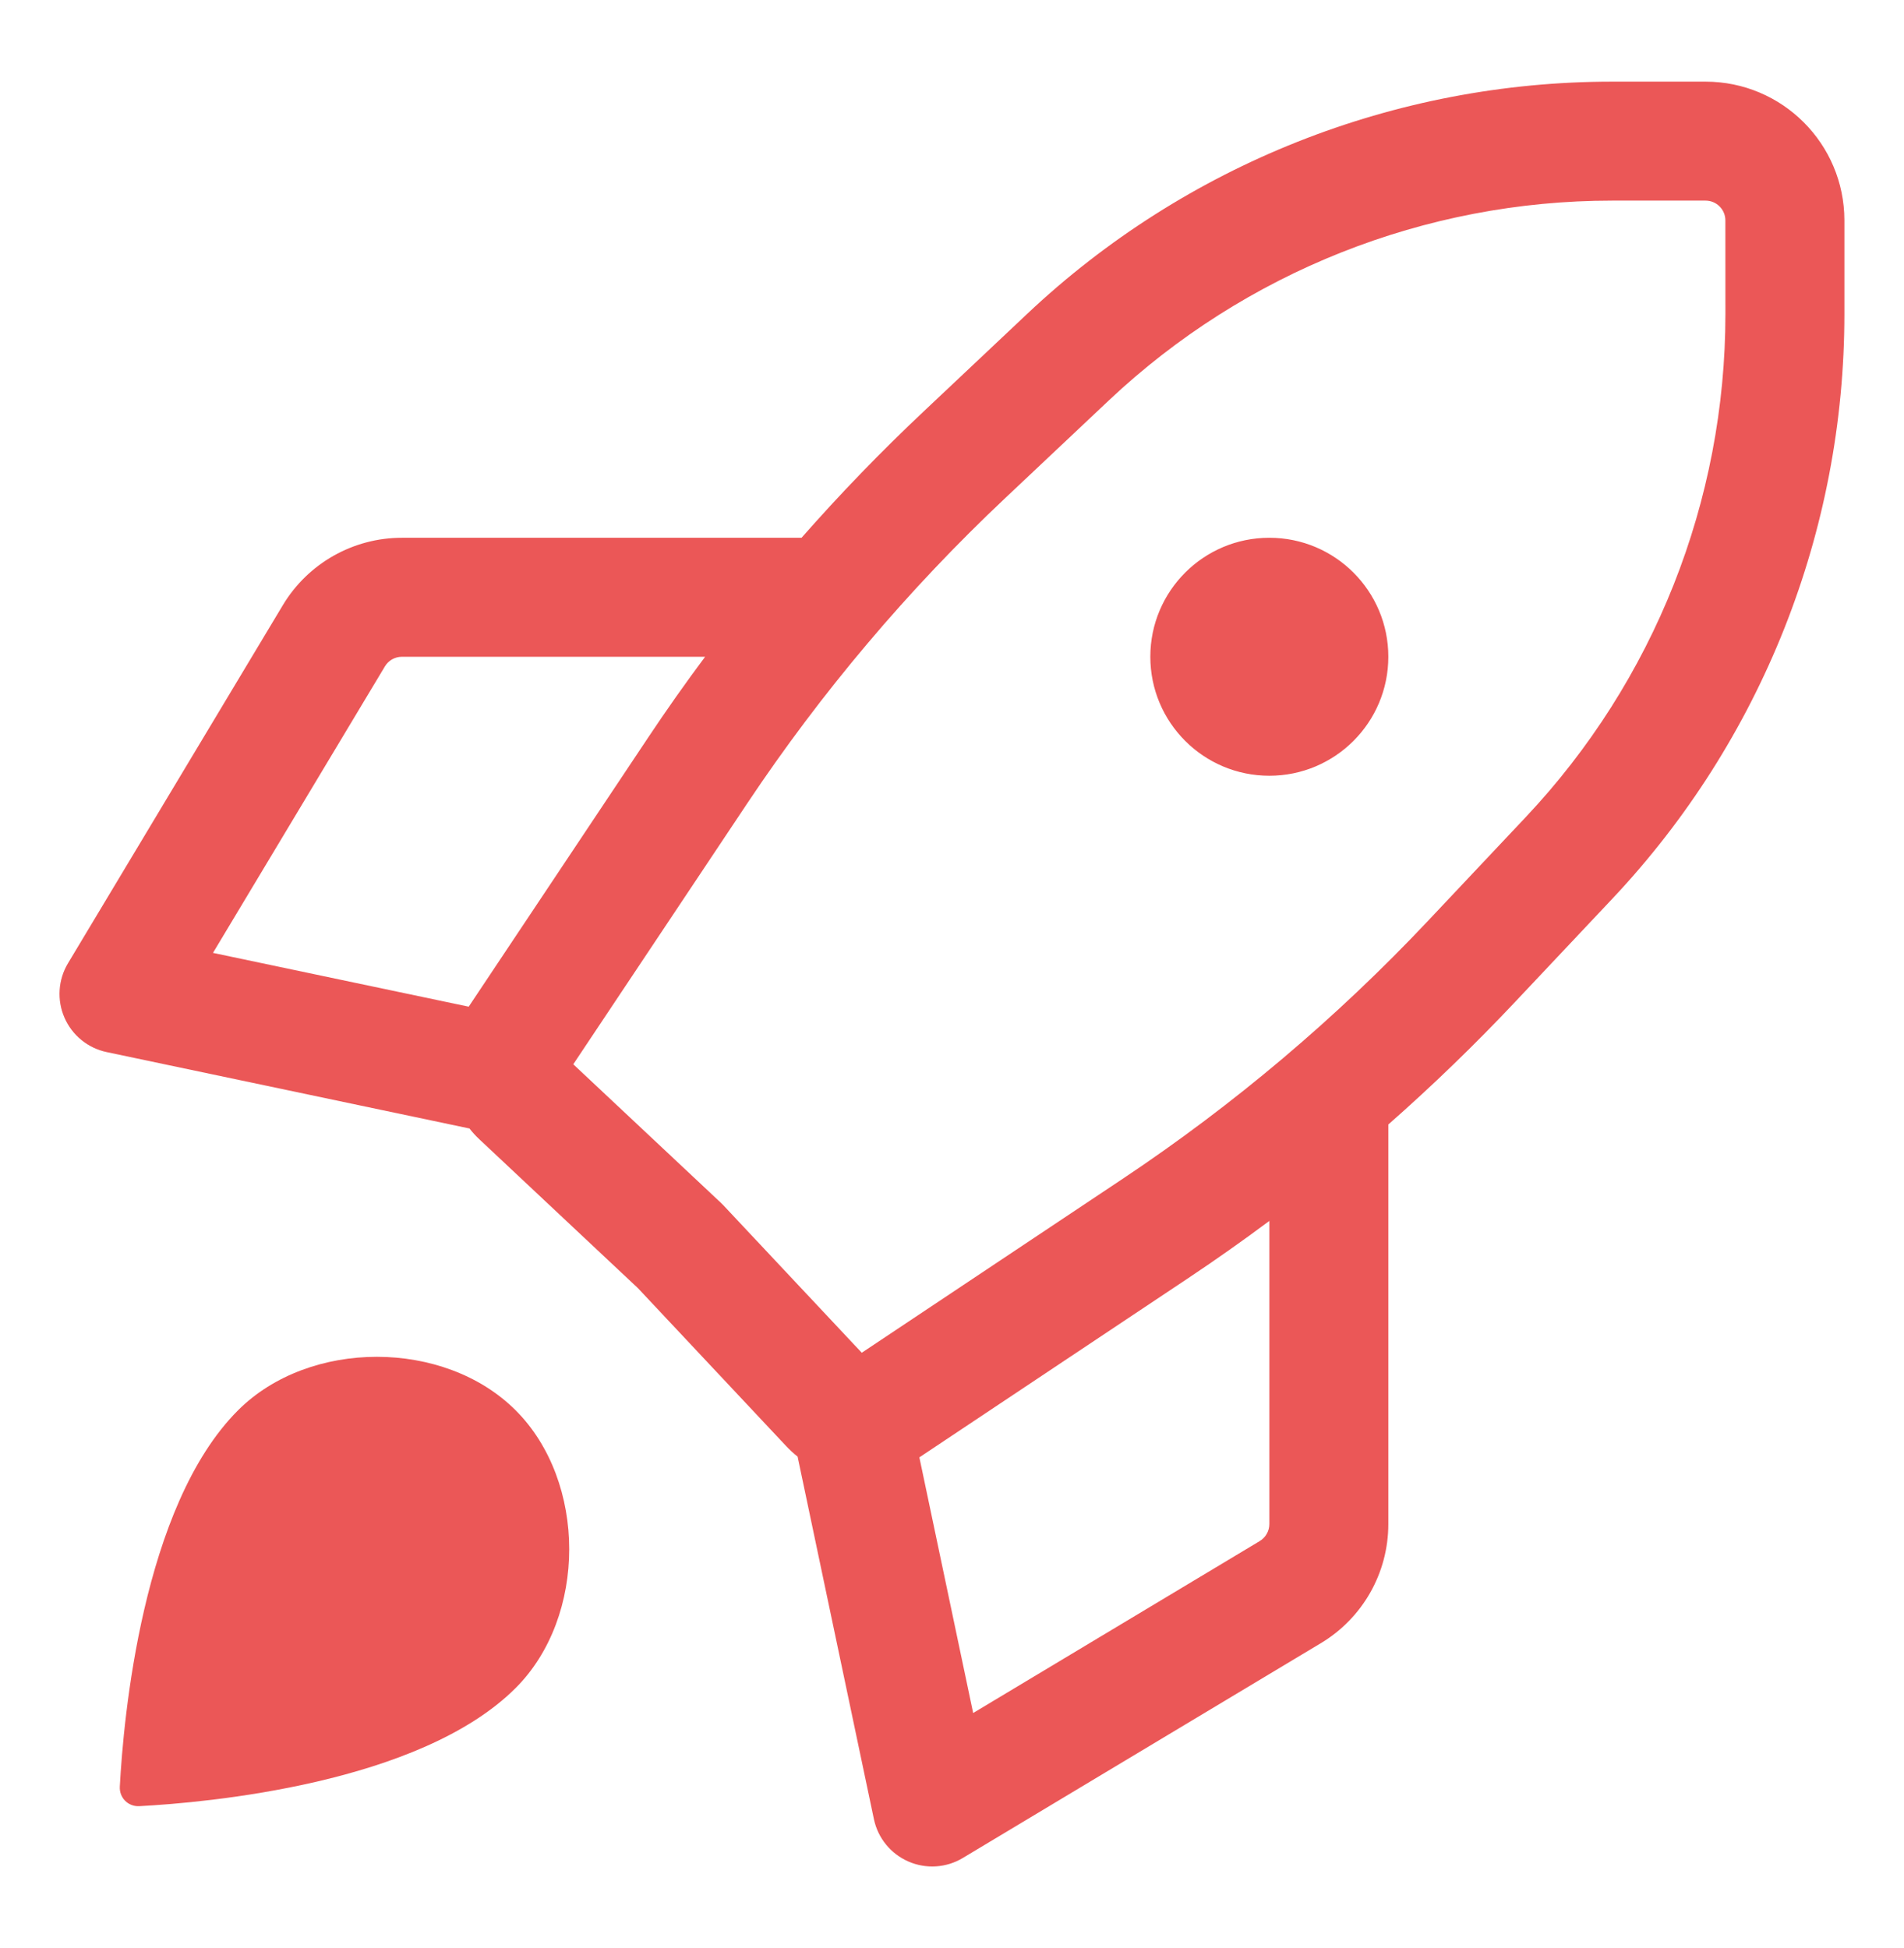 <svg width="43" height="44" viewBox="0 0 43 44" fill="none" xmlns="http://www.w3.org/2000/svg">
<path fill-rule="evenodd" clip-rule="evenodd" d="M36.409 1.844C31.499 1.844 26.774 3.719 23.201 7.086L20.864 9.289C19.898 10.198 18.977 11.152 18.102 12.146H9.077C7.976 12.146 6.955 12.724 6.388 13.668L1.535 21.757C1.312 22.129 1.282 22.587 1.456 22.985C1.63 23.384 1.985 23.674 2.411 23.763L10.602 25.488C10.671 25.576 10.748 25.66 10.832 25.738L14.408 29.095L17.762 32.669C17.84 32.752 17.924 32.829 18.013 32.899L19.737 41.09C19.827 41.515 20.116 41.87 20.515 42.044C20.913 42.218 21.371 42.189 21.743 41.965L29.832 37.112C30.776 36.545 31.354 35.525 31.354 34.423V25.398C32.349 24.522 33.303 23.6 34.213 22.634L36.413 20.299C39.781 16.724 41.656 11.997 41.654 7.086L41.654 4.978C41.653 3.247 40.249 1.844 38.518 1.844H36.409ZM28.667 27.576C28.071 28.02 27.463 28.449 26.844 28.862L20.763 32.916L21.978 38.69L28.449 34.807C28.584 34.726 28.667 34.581 28.667 34.423V27.576ZM10.585 22.737L14.64 16.655C15.052 16.036 15.48 15.429 15.924 14.834H9.077C8.92 14.834 8.774 14.916 8.693 15.051L4.81 21.522L10.585 22.737ZM25.044 9.042C28.119 6.145 32.184 4.531 36.409 4.531H38.518C38.766 4.531 38.966 4.732 38.966 4.979L38.967 7.087C38.968 11.313 37.355 15.38 34.457 18.456L32.257 20.791C30.184 22.992 27.868 24.949 25.353 26.626L19.462 30.553L16.338 27.224C16.319 27.204 16.299 27.183 16.278 27.164L12.947 24.038L16.876 18.145C18.552 15.632 20.508 13.316 22.707 11.245L25.044 9.042ZM31.354 14.833C31.354 16.318 30.151 17.521 28.667 17.521C27.182 17.521 25.979 16.318 25.979 14.833C25.979 13.349 27.182 12.146 28.667 12.146C30.151 12.146 31.354 13.349 31.354 14.833ZM11.646 38.125C13.258 36.513 13.258 33.467 11.646 31.854C10.034 30.242 6.987 30.242 5.375 31.854C3.209 34.02 2.786 38.844 2.706 40.352C2.692 40.605 2.895 40.808 3.147 40.794C4.656 40.714 9.48 40.29 11.646 38.125Z" fill="#EB5757"/>
</svg>
